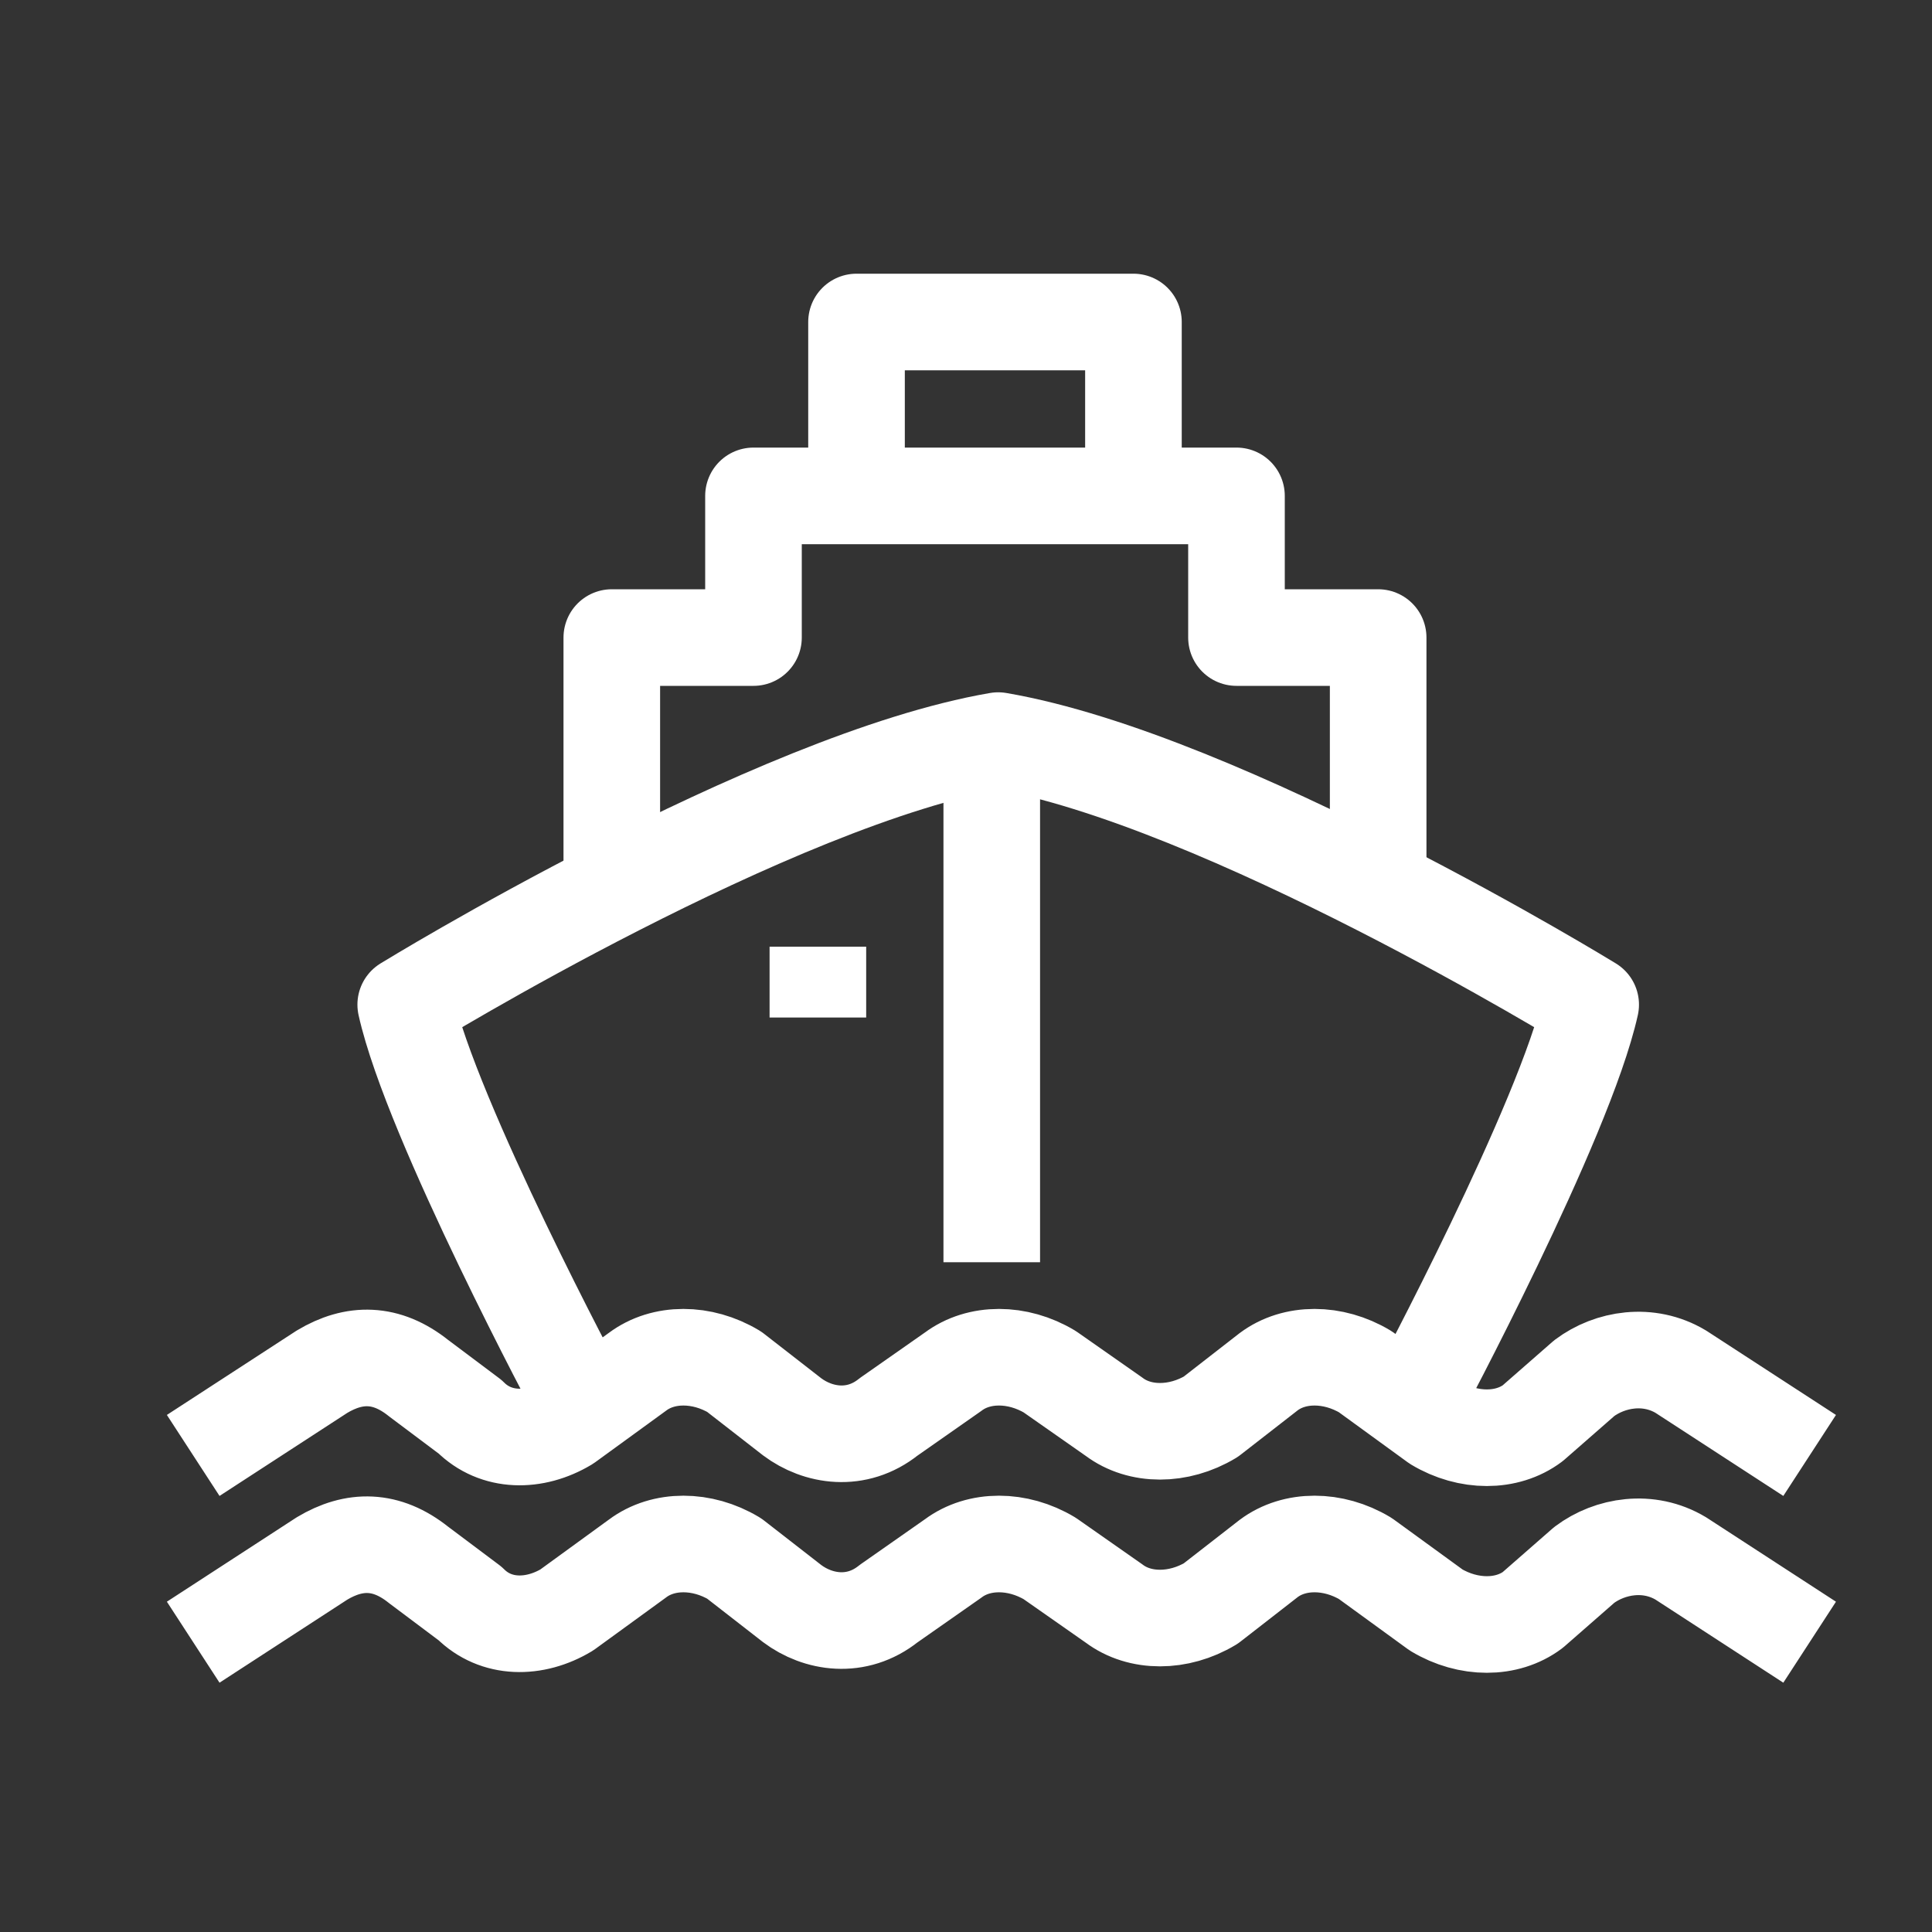 <?xml version="1.0" encoding="utf-8"?>
<!-- Generator: Adobe Illustrator 24.2.1, SVG Export Plug-In . SVG Version: 6.00 Build 0)  -->
<svg version="1.1" id="Layer_1" xmlns="http://www.w3.org/2000/svg" xmlns:xlink="http://www.w3.org/1999/xlink" x="0px" y="0px"
	 width="30px" height="30px" viewBox="0 0 30 30" style="enable-background:new 0 0 30 30;" xml:space="preserve">
<rect x="0" y="0" width="30" height="30" fill="#333333" stroke="none"/>
<style type="text/css">
	.st0{fill:none;stroke:#FFFFFF;stroke-width:1.5;stroke-linejoin:round;stroke-miterlimit:10;}
</style>
<g>
	<polyline class="st0" points="21.4,13.7 21.4,9.9 19.2,9.9 19.2,7.7 11.7,7.7 11.7,9.9 9.5,9.9 9.5,13.7 	"/>
	<polyline class="st0" points="17.6,7.7 17.6,5 13.3,5 13.3,7.7 	"/>
	<path class="st0" d="M9,21.7c0,0-2.3-4.3-2.7-6.1c0,0,5.7-3.5,9.2-4.1c3.5,0.6,9.2,4.1,9.2,4.1c-0.4,1.8-2.7,6.1-2.7,6.1"/>
	<path class="st0" d="M3,22.6l2-1.3c0.5-0.3,1-0.3,1.5,0.1L7.3,22c0.4,0.4,1,0.4,1.5,0.1l1.1-0.8c0.4-0.3,1-0.3,1.5,0l0.9,0.7
		c0.4,0.3,1,0.4,1.5,0l1-0.7c0.4-0.3,1-0.3,1.5,0l1,0.7c0.4,0.3,1,0.3,1.5,0l0.9-0.7c0.4-0.3,1-0.3,1.5,0l1.1,0.8
		c0.5,0.3,1.1,0.3,1.5,0l0.8-0.7c0.4-0.3,1-0.4,1.5-0.1l2,1.3"/>
	<path class="st0" d="M3,25.5l2-1.3c0.5-0.3,1-0.3,1.5,0.1l0.8,0.6c0.4,0.4,1,0.4,1.5,0.1l1.1-0.8c0.4-0.3,1-0.3,1.5,0l0.9,0.7
		c0.4,0.3,1,0.4,1.5,0l1-0.7c0.4-0.3,1-0.3,1.5,0l1,0.7c0.4,0.3,1,0.3,1.5,0l0.9-0.7c0.4-0.3,1-0.3,1.5,0l1.1,0.8
		c0.5,0.3,1.1,0.3,1.5,0l0.8-0.7c0.4-0.3,1-0.4,1.5-0.1l2,1.3"/>
	<line class="st0" x1="15.4" y1="11.5" x2="15.4" y2="19.6"/>
	<line class="st0" x1="12.7" y1="14.7" x2="12.7" y2="15.8"/>
</g>
</svg>
